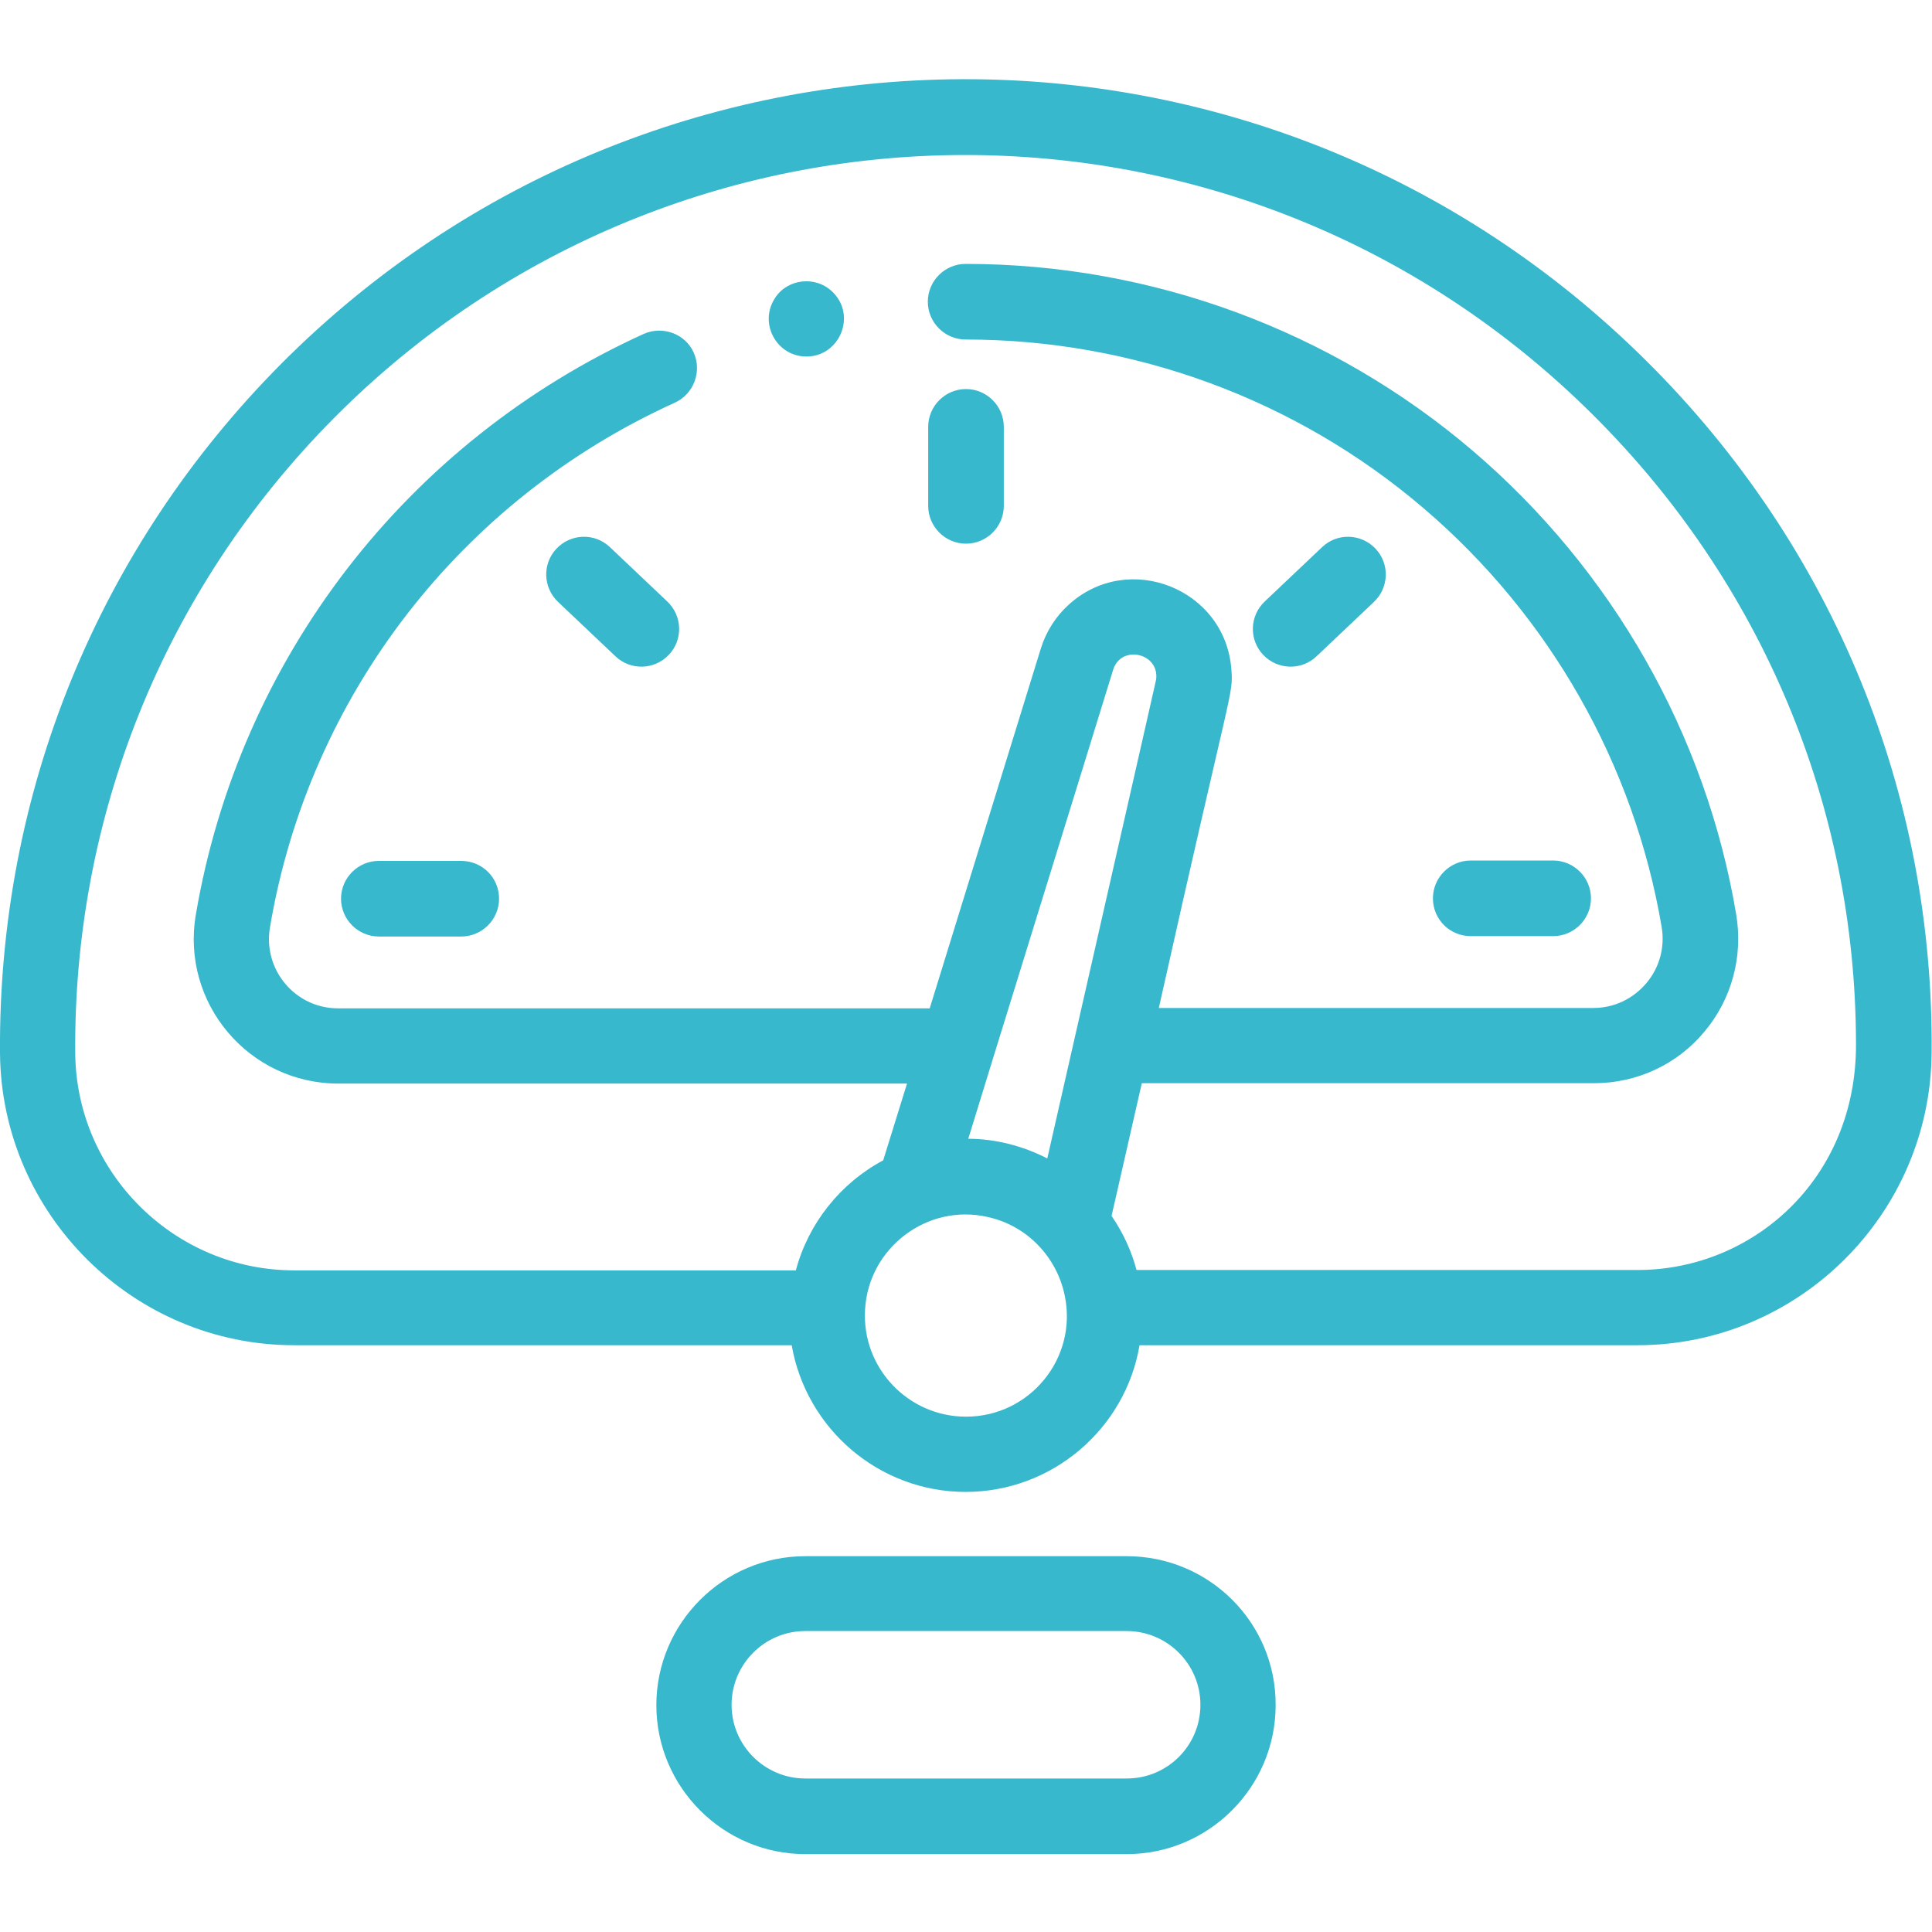 <svg version="1.1" xmlns="http://www.w3.org/2000/svg" x="0" y="0" viewBox="0 0 511 511" xml:space="preserve"><style>.st0{fill:#37b8cd}</style><path class="st0" d="M245.5 133.8c0 5.5 4.5 10 10 10s10-4.5 10-10v-20.9c0-5.5-4.5-10-10-10s-10 4.5-10 10v20.9zM161.3 144.7c-4-3.8-10.3-3.6-14.1.4-3.8 4-3.6 10.3.4 14.1l15.2 14.4c4 3.8 10.3 3.6 14.1-.4 3.8-4 3.6-10.3-.4-14.1l-15.2-14.4zM348.2 173.6l15.2-14.4c4-3.8 4.2-10.1.4-14.1-3.8-4-10.1-4.2-14.1-.4l-15.2 14.4c-4 3.8-4.2 10.1-.4 14.1 3.8 4 10.1 4.2 14.1.4zM122 227.7h-21.8c-5.5 0-10 4.5-10 10s4.5 10 10 10H122c5.5 0 10-4.5 10-10 0-5.6-4.5-10-10-10zM389 247.6h21.8c5.5 0 10-4.5 10-10s-4.5-10-10-10H389c-5.5 0-10 4.5-10 10 0 5.6 4.5 10 10 10zM298 411.6h-85c-21.7 0-39.4 17.7-39.4 39.4s17.7 39.4 39.4 39.4h85c21.7 0 39.4-17.7 39.4-39.4.1-21.8-17.6-39.4-39.4-39.4zm0 58.8h-85c-10.7 0-19.5-8.7-19.5-19.5 0-10.7 8.7-19.5 19.5-19.5h85c10.7 0 19.5 8.7 19.5 19.5s-8.7 19.5-19.5 19.5zM220.3 77.3c-4.5-4.5-12-3.6-15.3 1.5-4.4 6.7.4 15.5 8.3 15.5 8.7 0 13.3-10.7 7-17z"/><path class="st0" d="M435.4 95.4C334.6-4.7 173.5-3.3 74.4 96.2 25.9 145-.5 209.8 0 278.6c.4 42.6 35.3 77.2 77.8 77.2h131.6c3.8 22 23 38.8 46 38.8s42.3-16.8 46-38.8h131.7c42.6 0 77.5-34.7 77.8-77.4.6-68-25.6-133.5-75.5-183zm-141 81.8c2.1-6.8 12.2-4.5 11.4 2.4-.1.6 1.2-5.1-28.8 126.8-6.4-3.3-13.7-5.2-20.9-5.2 2.5-8.3 31.7-102.5 38.3-124zm-38.9 197.5c-15.3 0-27.6-12.9-26.7-28.3.9-16.4 16.5-28.2 32.5-24.5 10.4 2.3 18.2 10.6 20.3 20.7 3.5 16.6-9.2 32.1-26.1 32.1zm177.7-38.8H300.6c-1.3-4.9-3.5-9.8-6.6-14.3l8-35.1h119.6c11.3 0 21.9-4.9 29.1-13.5 7.3-8.6 10.4-20 8.5-31.2-8-47.6-32.8-91.1-69.7-122.6-37.3-31.8-84.9-49.4-134.1-49.4-5.5 0-10 4.5-10 10s4.5 10 10 10c44.4 0 87.4 15.8 121.1 44.6 33.4 28.5 55.7 67.8 63 110.8.9 5.4-.6 10.8-4.1 14.9-3.5 4.1-8.5 6.5-13.9 6.5h-115c19.2-86 19.7-82.7 19.2-89.4-1.5-21.5-27.3-31.7-43.1-17.2-3.3 3-5.9 7-7.3 11.5l-29.4 95.2H89.4c-11.3 0-19.9-10.2-18-21.4 10.3-61.2 50.4-113.1 107.1-138.8 5-2.3 7.2-8.2 5-13.2s-8.2-7.2-13.2-5c-62.7 28.5-107 85.9-118.5 153.6-4 23.4 14 44.7 37.7 44.7h150.4l-6.3 20.3c-11.4 6.1-19.8 16.7-23.1 29.1H77.8c-31.6 0-57.6-25.7-57.9-57.4-.5-61.7 22.8-122.1 68.6-168.2 91.3-91.7 239.8-93.1 332.7-.8 44.8 44.5 69.6 103.6 69.7 166.4.2 35.9-27.4 59.9-57.7 59.9z"/></svg>